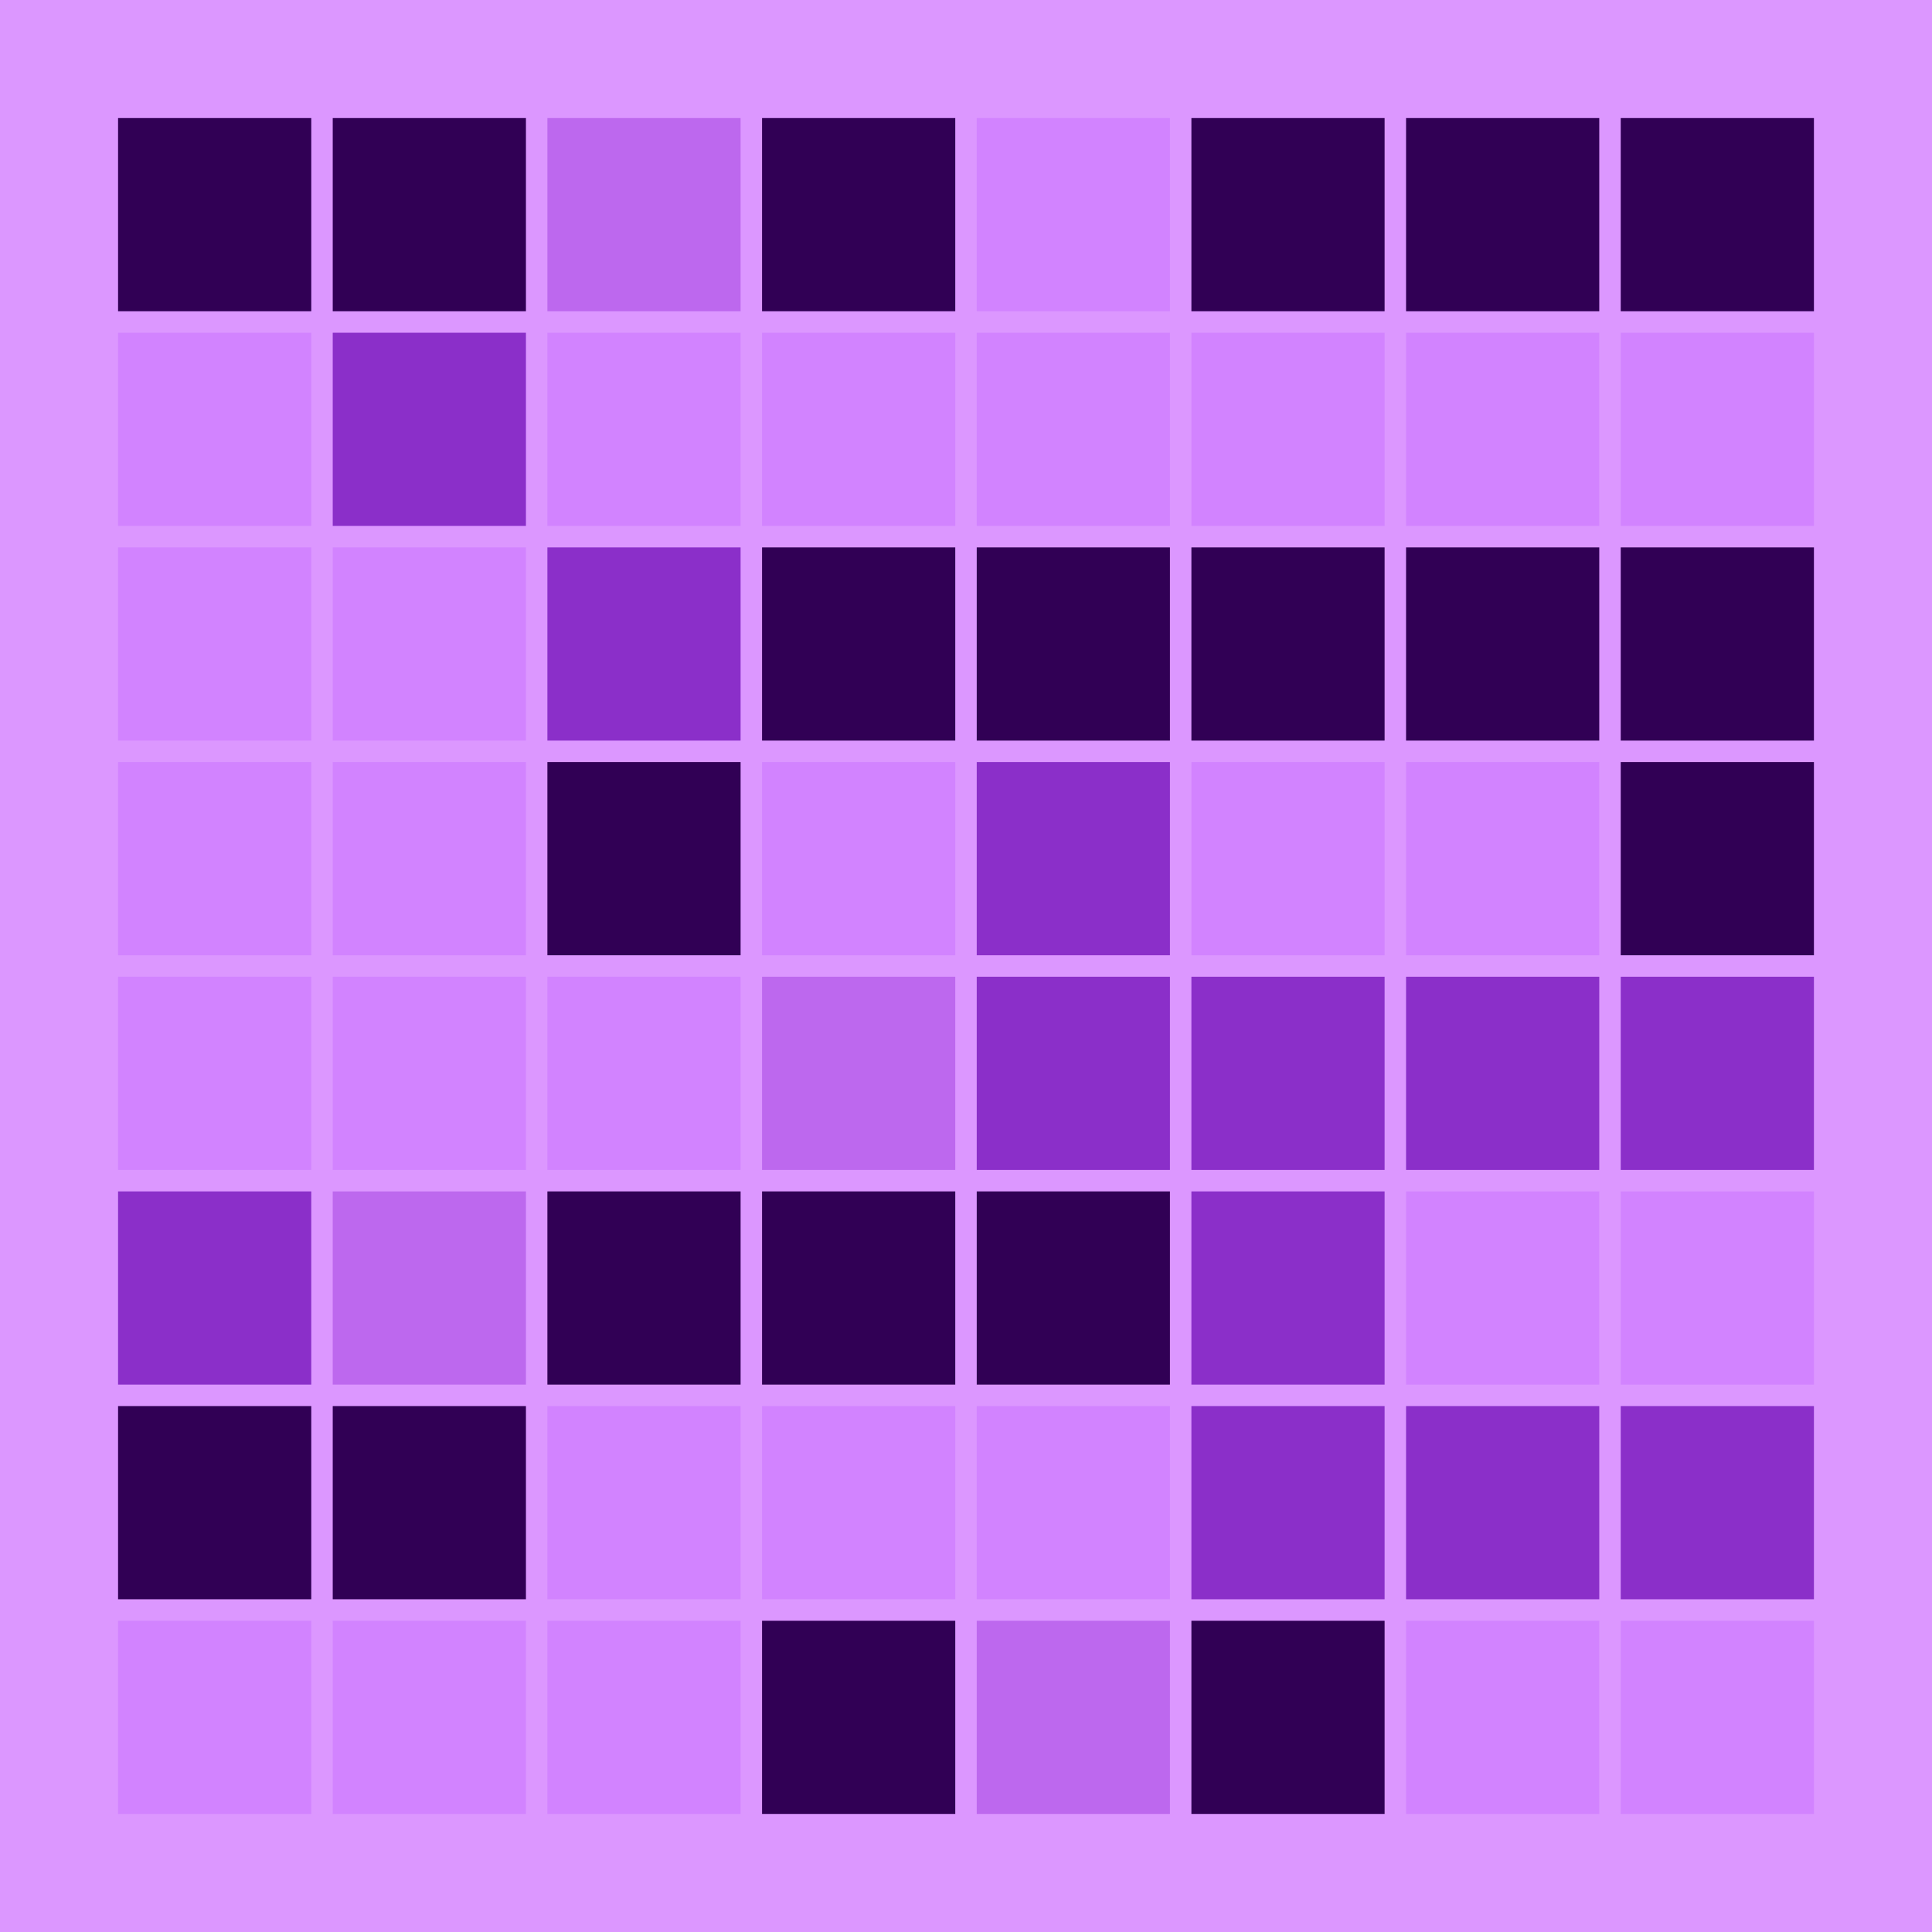 <svg width="360" height="360" xmlns="http://www.w3.org/2000/svg"><defs><animate id="aa" begin="0s"/><rect id="l0" width="36" height="36" fill="#310055"></rect><rect id="d0" width="36" height="36" fill="#d283ff"></rect></defs><rect width="100%" height="100%" fill="#dc97ff" /><use href="#l0" x="22" y="22" /><use href="#d0" x="22" y="62" /><use href="#d0" x="22" y="102" /><use href="#d0" x="22" y="142" /><use href="#d0" x="22" y="182" /><g transform="translate(22,222)"><use href="#b0" /><polygon points="0,0 0,36 36,36 36,0" fill="#8b2fc9"><animate attributeType="XML" attributeName="fill" values="#8b2fc9;#310055;#8b2fc9;#8b2fc9" dur="3s" begin="aa.begin +1s" repeatCount="indefinite"/></polygon></g><use href="#l0" x="22" y="262" /><use href="#d0" x="22" y="302" /><use href="#l0" x="62" y="22" /><g transform="translate(62,62)"><use href="#b0" /><polygon points="0,0 0,36 36,36 36,0" fill="#8b2fc9"><animate attributeType="XML" attributeName="fill" values="#8b2fc9;#310055;#8b2fc9;#8b2fc9" dur="3s" begin="aa.begin +1.5s" repeatCount="indefinite"/></polygon></g><use href="#d0" x="62" y="102" /><use href="#d0" x="62" y="142" /><use href="#d0" x="62" y="182" /><g transform="translate(62,222)"><use href="#p0" /><polygon points="0,0 0,36 36,36 36,0" fill="#bd68ee"><animate attributeType="XML" attributeName="fill" values="#bd68ee;#d283ff;#bd68ee;#bd68ee" dur="3s" begin="aa.begin +2s" repeatCount="indefinite"/></polygon></g><use href="#l0" x="62" y="262" /><use href="#d0" x="62" y="302" /><g transform="translate(102,22)"><use href="#p0" /><polygon points="0,0 0,36 36,36 36,0" fill="#bd68ee"><animate attributeType="XML" attributeName="fill" values="#bd68ee;#d283ff;#bd68ee;#bd68ee" dur="3s" begin="aa.begin +s" repeatCount="indefinite"/></polygon></g><use href="#d0" x="102" y="62" /><g transform="translate(102,102)"><use href="#b0" /><polygon points="0,0 0,36 36,36 36,0" fill="#8b2fc9"><animate attributeType="XML" attributeName="fill" values="#8b2fc9;#310055;#8b2fc9;#8b2fc9" dur="3s" begin="aa.begin +2.5s" repeatCount="indefinite"/></polygon></g><use href="#l0" x="102" y="142" /><use href="#d0" x="102" y="182" /><use href="#l0" x="102" y="222" /><use href="#d0" x="102" y="262" /><use href="#d0" x="102" y="302" /><use href="#l0" x="142" y="22" /><use href="#d0" x="142" y="62" /><use href="#l0" x="142" y="102" /><use href="#d0" x="142" y="142" /><g transform="translate(142,182)"><use href="#p0" /><polygon points="0,0 0,36 36,36 36,0" fill="#bd68ee"><animate attributeType="XML" attributeName="fill" values="#bd68ee;#d283ff;#bd68ee;#bd68ee" dur="3s" begin="aa.begin +3s" repeatCount="indefinite"/></polygon></g><use href="#l0" x="142" y="222" /><use href="#d0" x="142" y="262" /><use href="#l0" x="142" y="302" /><use href="#d0" x="182" y="22" /><use href="#d0" x="182" y="62" /><use href="#l0" x="182" y="102" /><g transform="translate(182,142)"><use href="#b0" /><polygon points="0,0 0,36 36,36 36,0" fill="#8b2fc9"><animate attributeType="XML" attributeName="fill" values="#8b2fc9;#310055;#8b2fc9;#8b2fc9" dur="3s" begin="aa.begin +3.5s" repeatCount="indefinite"/></polygon></g><g transform="translate(182,182)"><use href="#b0" /><polygon points="0,0 0,36 36,36 36,0" fill="#8b2fc9"><animate attributeType="XML" attributeName="fill" values="#8b2fc9;#310055;#8b2fc9;#8b2fc9" dur="3s" begin="aa.begin +4s" repeatCount="indefinite"/></polygon></g><use href="#l0" x="182" y="222" /><use href="#d0" x="182" y="262" /><g transform="translate(182,302)"><use href="#p0" /><polygon points="0,0 0,36 36,36 36,0" fill="#bd68ee"><animate attributeType="XML" attributeName="fill" values="#bd68ee;#d283ff;#bd68ee;#bd68ee" dur="3s" begin="aa.begin +4.5s" repeatCount="indefinite"/></polygon></g><use href="#l0" x="222" y="22" /><use href="#d0" x="222" y="62" /><use href="#l0" x="222" y="102" /><use href="#d0" x="222" y="142" /><g transform="translate(222,182)"><use href="#b0" /><polygon points="0,0 0,36 36,36 36,0" fill="#8b2fc9"><animate attributeType="XML" attributeName="fill" values="#8b2fc9;#310055;#8b2fc9;#8b2fc9" dur="3s" begin="aa.begin +5s" repeatCount="indefinite"/></polygon></g><g transform="translate(222,222)"><use href="#b0" /><polygon points="0,0 0,36 36,36 36,0" fill="#8b2fc9"><animate attributeType="XML" attributeName="fill" values="#8b2fc9;#310055;#8b2fc9;#8b2fc9" dur="3s" begin="aa.begin +5.5s" repeatCount="indefinite"/></polygon></g><g transform="translate(222,262)"><use href="#b0" /><polygon points="0,0 0,36 36,36 36,0" fill="#8b2fc9"><animate attributeType="XML" attributeName="fill" values="#8b2fc9;#310055;#8b2fc9;#8b2fc9" dur="3s" begin="aa.begin +6s" repeatCount="indefinite"/></polygon></g><use href="#l0" x="222" y="302" /><use href="#l0" x="262" y="22" /><use href="#d0" x="262" y="62" /><use href="#l0" x="262" y="102" /><use href="#d0" x="262" y="142" /><g transform="translate(262,182)"><use href="#b0" /><polygon points="0,0 0,36 36,36 36,0" fill="#8b2fc9"><animate attributeType="XML" attributeName="fill" values="#8b2fc9;#310055;#8b2fc9;#8b2fc9" dur="3s" begin="aa.begin +6.5s" repeatCount="indefinite"/></polygon></g><use href="#d0" x="262" y="222" /><g transform="translate(262,262)"><use href="#b0" /><polygon points="0,0 0,36 36,36 36,0" fill="#8b2fc9"><animate attributeType="XML" attributeName="fill" values="#8b2fc9;#310055;#8b2fc9;#8b2fc9" dur="3s" begin="aa.begin +7s" repeatCount="indefinite"/></polygon></g><use href="#d0" x="262" y="302" /><use href="#l0" x="302" y="22" /><use href="#d0" x="302" y="62" /><use href="#l0" x="302" y="102" /><use href="#l0" x="302" y="142" /><g transform="translate(302,182)"><use href="#b0" /><polygon points="0,0 0,36 36,36 36,0" fill="#8b2fc9"><animate attributeType="XML" attributeName="fill" values="#8b2fc9;#310055;#8b2fc9;#8b2fc9" dur="3s" begin="aa.begin +7.5s" repeatCount="indefinite"/></polygon></g><use href="#d0" x="302" y="222" /><g transform="translate(302,262)"><use href="#b0" /><polygon points="0,0 0,36 36,36 36,0" fill="#8b2fc9"><animate attributeType="XML" attributeName="fill" values="#8b2fc9;#310055;#8b2fc9;#8b2fc9" dur="3s" begin="aa.begin +8s" repeatCount="indefinite"/></polygon></g><use href="#d0" x="302" y="302" /></svg>